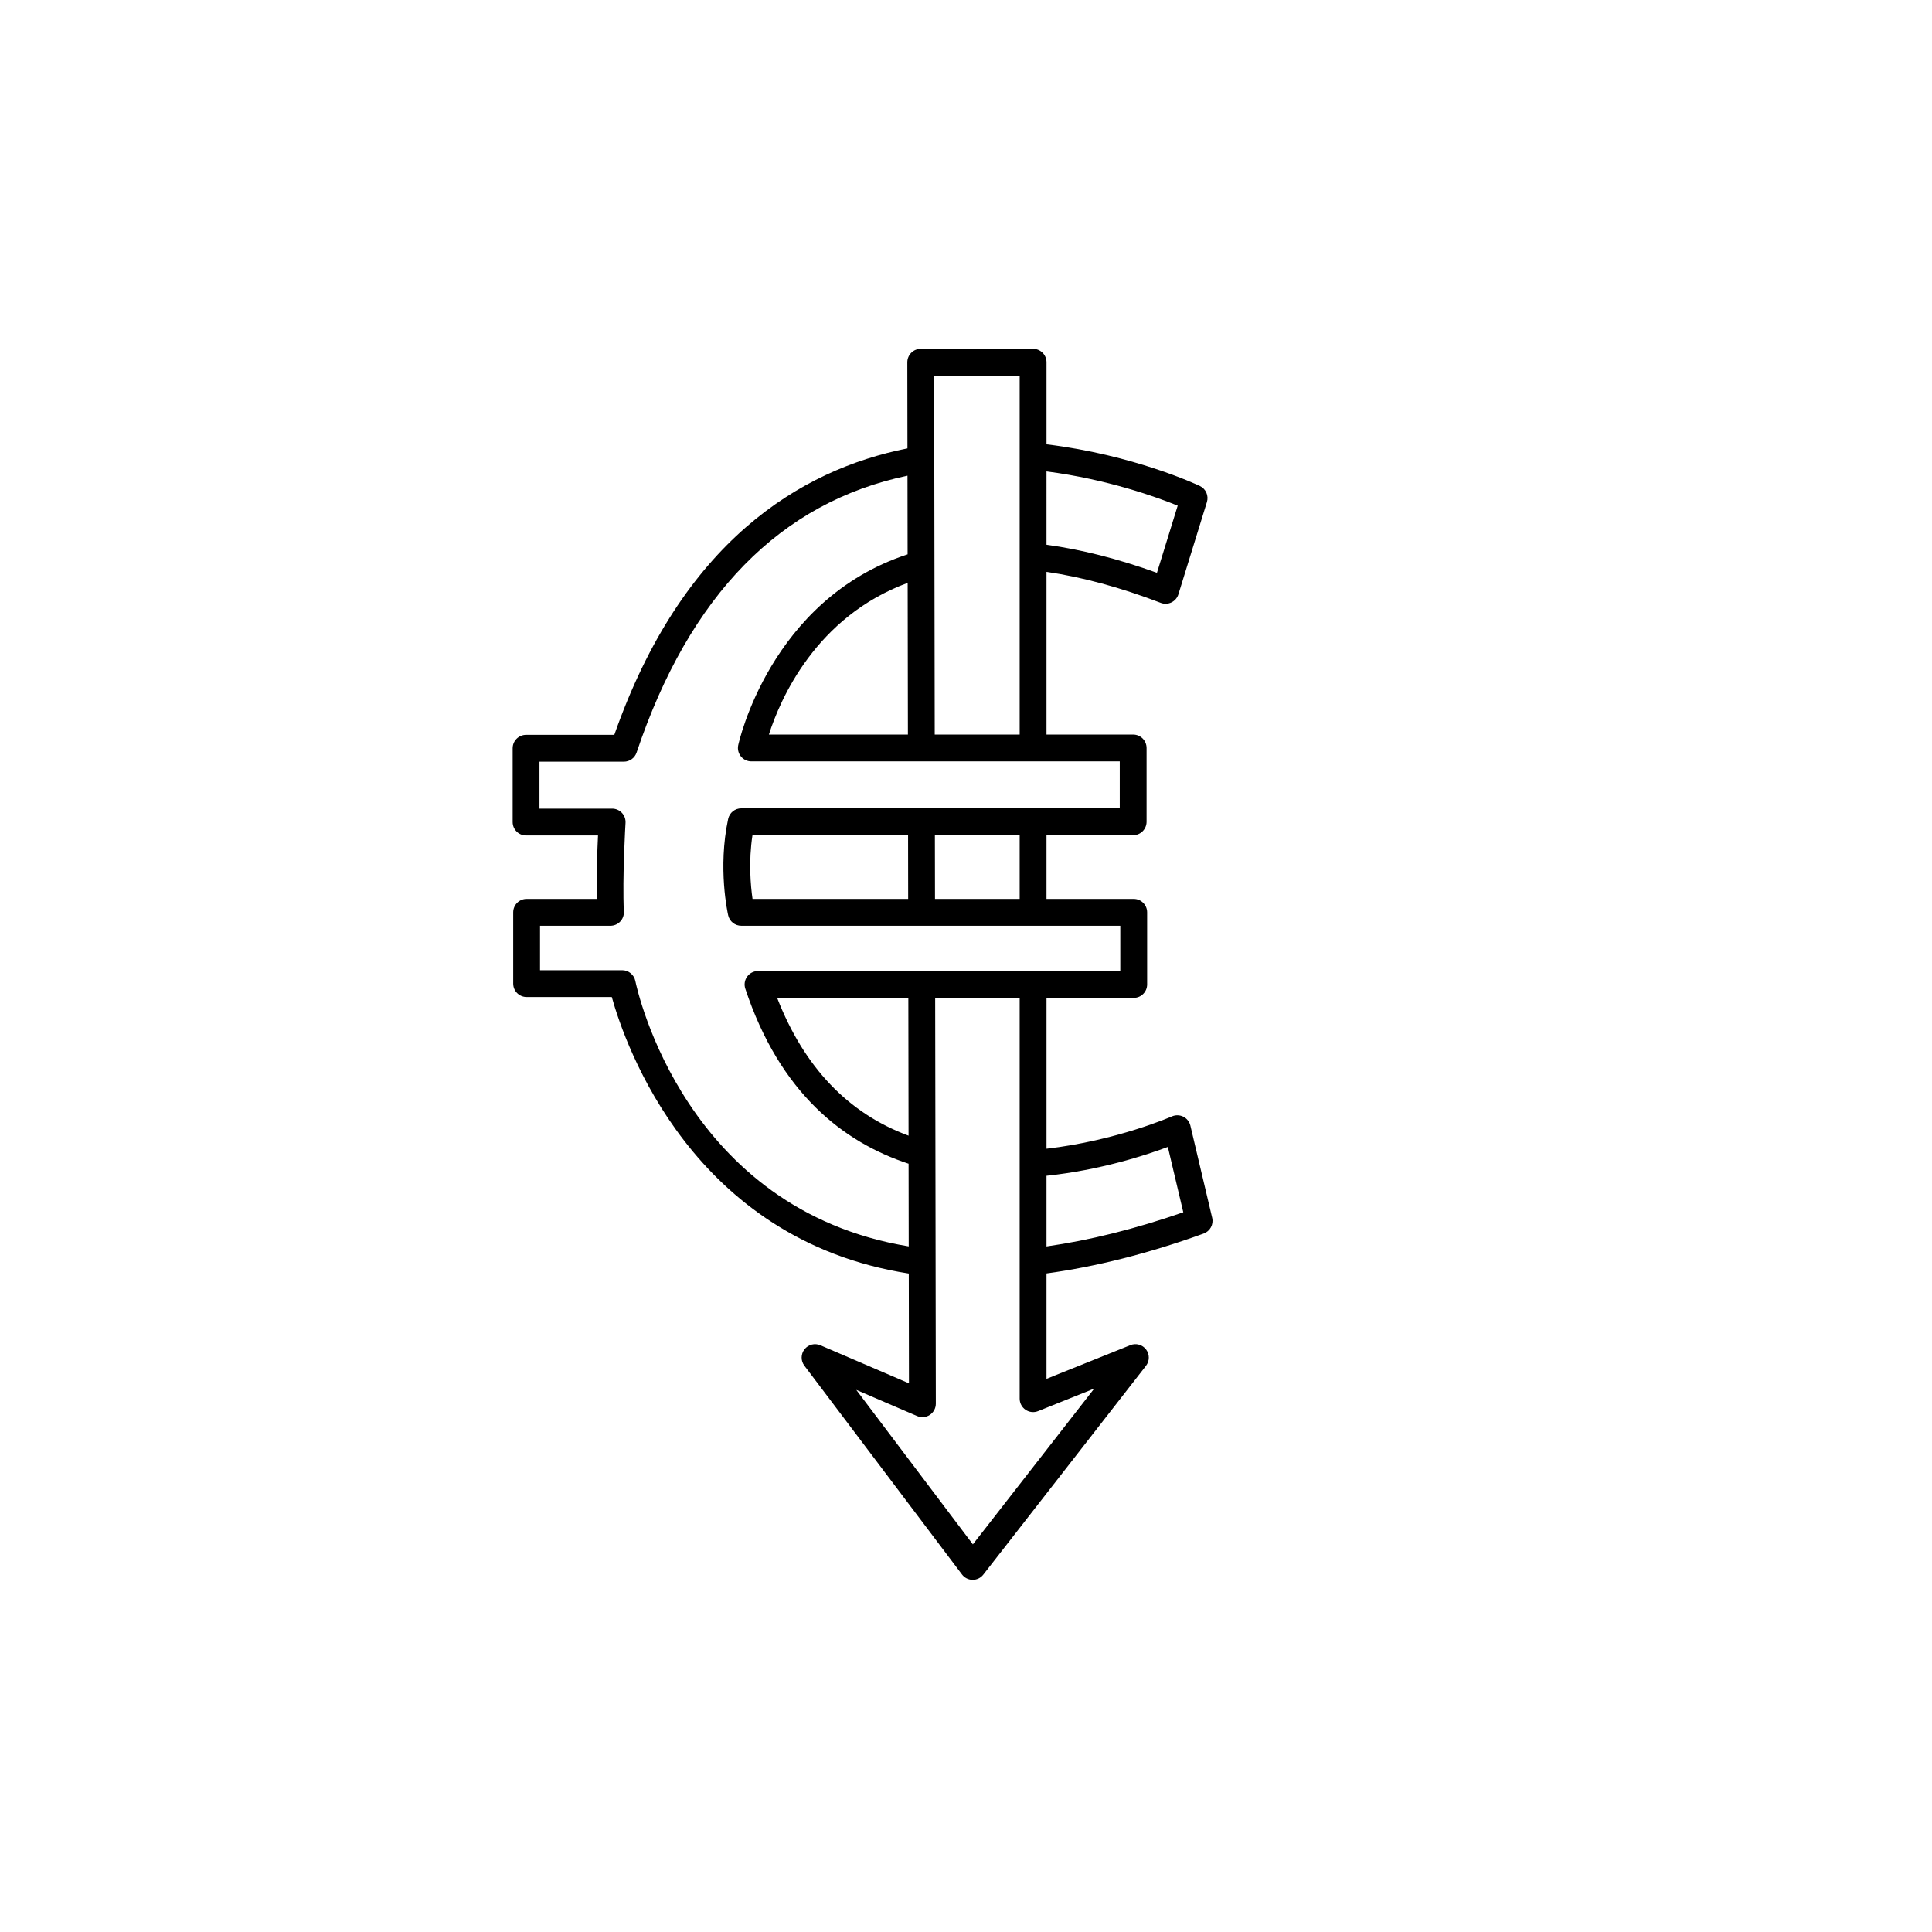 <?xml version="1.0" encoding="utf-8"?>
<!-- Generator: Adobe Illustrator 17.1.0, SVG Export Plug-In . SVG Version: 6.00 Build 0)  -->
<!DOCTYPE svg PUBLIC "-//W3C//DTD SVG 1.1//EN" "http://www.w3.org/Graphics/SVG/1.1/DTD/svg11.dtd">
<svg version="1.1" xmlns="http://www.w3.org/2000/svg" xmlns:xlink="http://www.w3.org/1999/xlink" x="0px" y="0px"
	 viewBox="0 0 144 144" enable-background="new 0 0 144 144" xml:space="preserve">
<g id="Layer_1">
</g>
<g id="Layer_3">
</g>
<g id="Layer_2">
	<path d="M90.349,90.77l-1.625-6.875c-0.069-0.289-0.263-0.533-0.529-0.665c-0.267-0.133-0.58-0.137-0.85-0.019
		c-0.049,0.021-4.149,1.812-9.344,2.408V74.375h6.5c0.553,0,1-0.447,1-1V68c0-0.552-0.447-1-1-1H78v-4.75h6.459c0.553,0,1-0.448,1-1
		v-5.5c0-0.552-0.447-1-1-1H78V42.622c2.652,0.387,5.5,1.154,8.517,2.312c0.257,0.099,0.547,0.086,0.795-0.034
		c0.249-0.121,0.438-0.34,0.519-0.604l2.125-6.875c0.147-0.475-0.077-0.985-0.525-1.199c-0.239-0.113-4.968-2.323-11.43-3.104V27
		c0-0.552-0.447-1-1-1h-8.375c-0.266,0-0.52,0.105-0.707,0.294c-0.188,0.188-0.293,0.443-0.293,0.708l0.01,6.418
		c-8.022,1.596-16.803,6.959-21.849,21.351h-6.577c-0.552,0-1,0.448-1,1v5.5c0,0.552,0.448,1,1,1h5.362
		c-0.055,1.157-0.126,3.061-0.101,4.729h-5.22c-0.552,0-1,0.448-1,1v5.312c0,0.553,0.448,1,1,1h6.348
		c0.999,3.588,6.016,18.102,22.136,20.61l0.013,8.183l-6.603-2.837c-0.419-0.179-0.903-0.055-1.182,0.302
		c-0.28,0.357-0.284,0.857-0.011,1.22l11.75,15.562c0.187,0.248,0.479,0.396,0.79,0.397H72.5c0.308,0,0.6-0.143,0.789-0.386
		l12.125-15.562c0.277-0.357,0.281-0.854,0.01-1.216c-0.272-0.362-0.755-0.496-1.172-0.326L78,102.771v-7.857
		c3.682-0.5,7.599-1.486,11.715-2.973C90.192,91.768,90.465,91.265,90.349,90.77z M78,35.137c4.564,0.59,8.234,1.922,9.779,2.551
		l-1.547,5.005c-2.895-1.045-5.646-1.739-8.232-2.092V35.137z M76,28v26.75h-6.331L69.627,28H76z M67.67,54.75H57.309
		c0.838-2.631,3.499-8.785,10.343-11.306L67.67,54.75z M81.558,103.497l-9.045,11.609l-8.691-11.511l4.534,1.948
		c0.311,0.135,0.665,0.103,0.946-0.084c0.281-0.186,0.45-0.5,0.449-0.837l-0.049-30.248H76v29.875c0,0.332,0.165,0.643,0.44,0.828
		c0.273,0.187,0.623,0.225,0.933,0.1L81.558,103.497z M56.5,72.375c-0.321,0-0.623,0.154-0.811,0.415
		c-0.188,0.26-0.24,0.595-0.139,0.9c2.58,7.786,7.325,11.456,12.17,13.046l0.01,6.163c-16.65-2.745-20.221-19.032-20.377-19.787
		c-0.096-0.464-0.505-0.799-0.979-0.799H40.25V69h5.25c0.273,0,0.535-0.112,0.724-0.31c0.189-0.198,0.288-0.464,0.275-0.737
		c-0.121-2.54,0.122-6.581,0.124-6.621c0.017-0.275-0.081-0.545-0.27-0.746c-0.189-0.201-0.452-0.315-0.728-0.315h-5.416v-3.5H46.5
		c0.43,0,0.811-0.274,0.948-0.682c3.947-11.753,10.731-18.656,20.191-20.634l0.009,5.862C57.39,44.675,55.047,55.42,55.021,55.548
		c-0.061,0.294,0.015,0.601,0.205,0.833c0.189,0.233,0.474,0.368,0.775,0.368h27.459v3.5H55.25c-0.472,0-0.879,0.33-0.978,0.791
		c-0.787,3.675-0.029,7.043,0.003,7.185C54.38,68.679,54.784,69,55.25,69H83.5v3.375H56.5z M67.718,84.645
		c-4.496-1.661-7.777-5.093-9.795-10.27h9.779L67.718,84.645z M76,62.25V67h-6.311l-0.008-4.75H76z M67.689,67H56.089
		c-0.141-0.981-0.303-2.784-0.005-4.75h11.598L67.689,67z M78,92.902v-5.267c4.008-0.425,7.377-1.524,9.044-2.149l1.151,4.87
		C84.619,91.597,81.211,92.445,78,92.902z"/>
</g>
</svg>
